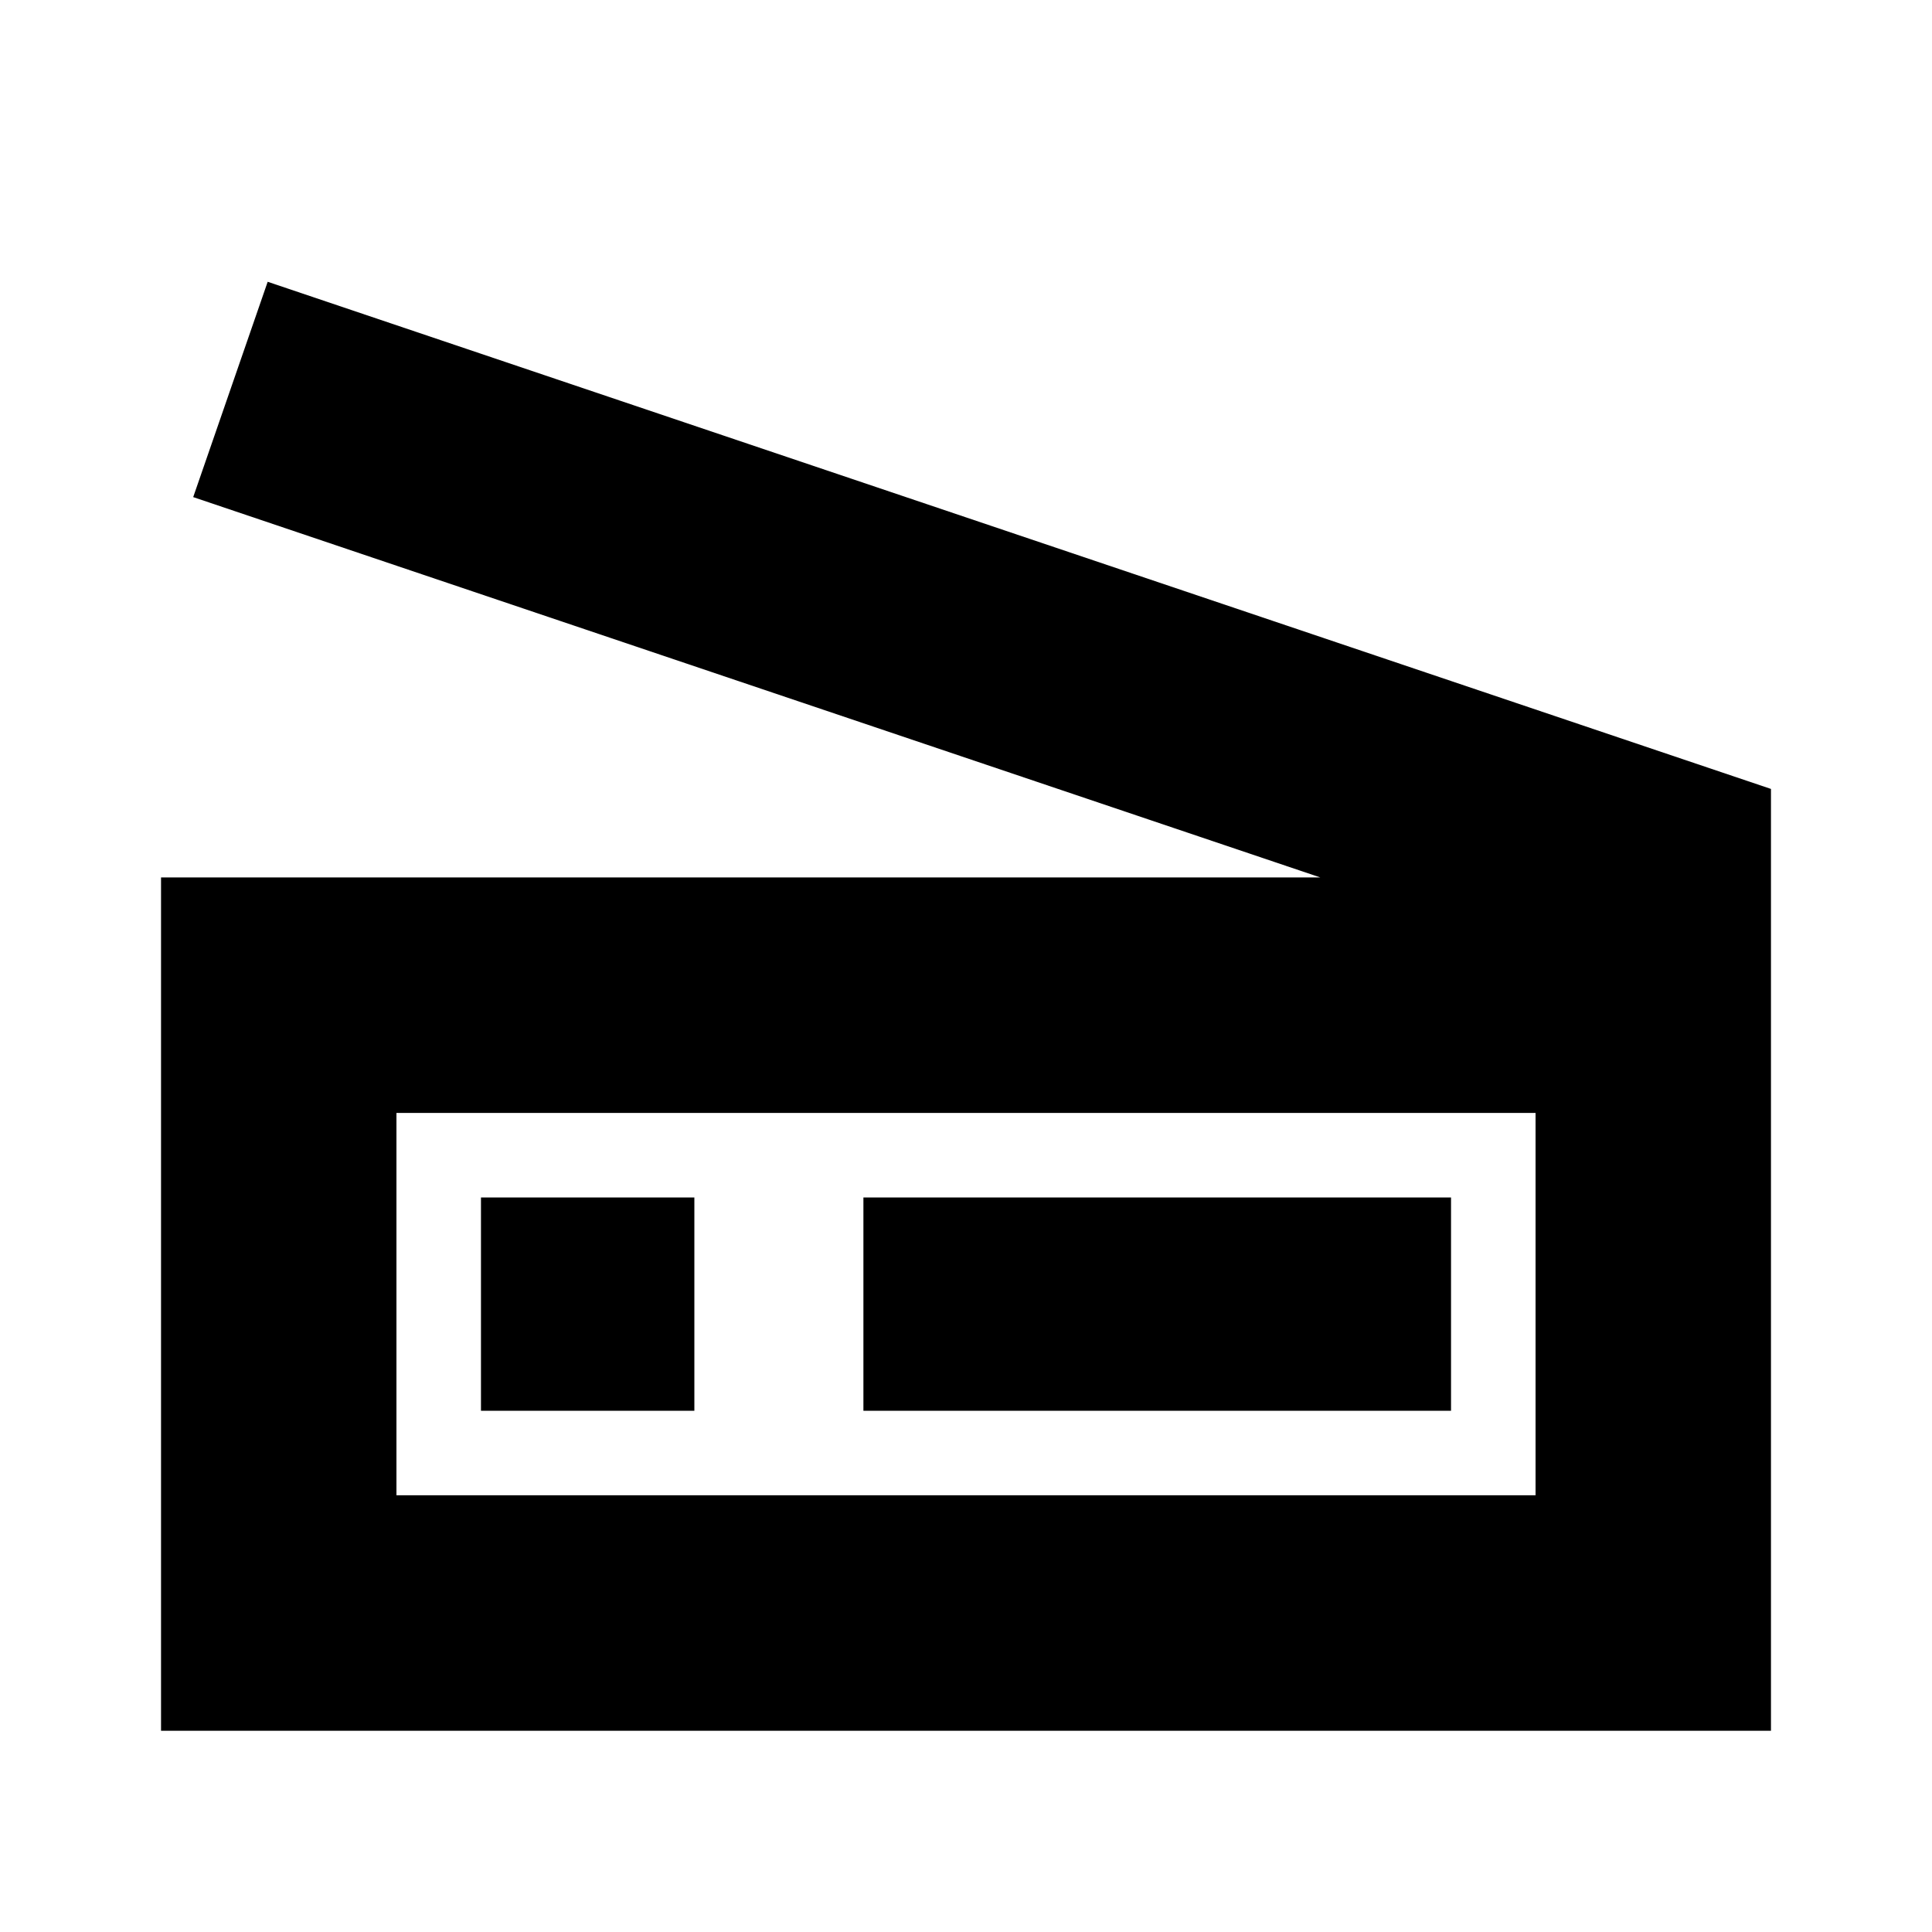 <svg xmlns="http://www.w3.org/2000/svg" height="20" width="20"><path d="M1.667 17.917V9.083H13.667L2 5.146L2.771 2.917L18.333 8.167V17.917ZM4.104 15.479H15.896V11.521H4.104ZM8.938 14.604H15.021V12.396H8.938ZM4.979 14.604H7.188V12.396H4.979ZM4.104 15.479V11.521V15.479Z"/></svg>